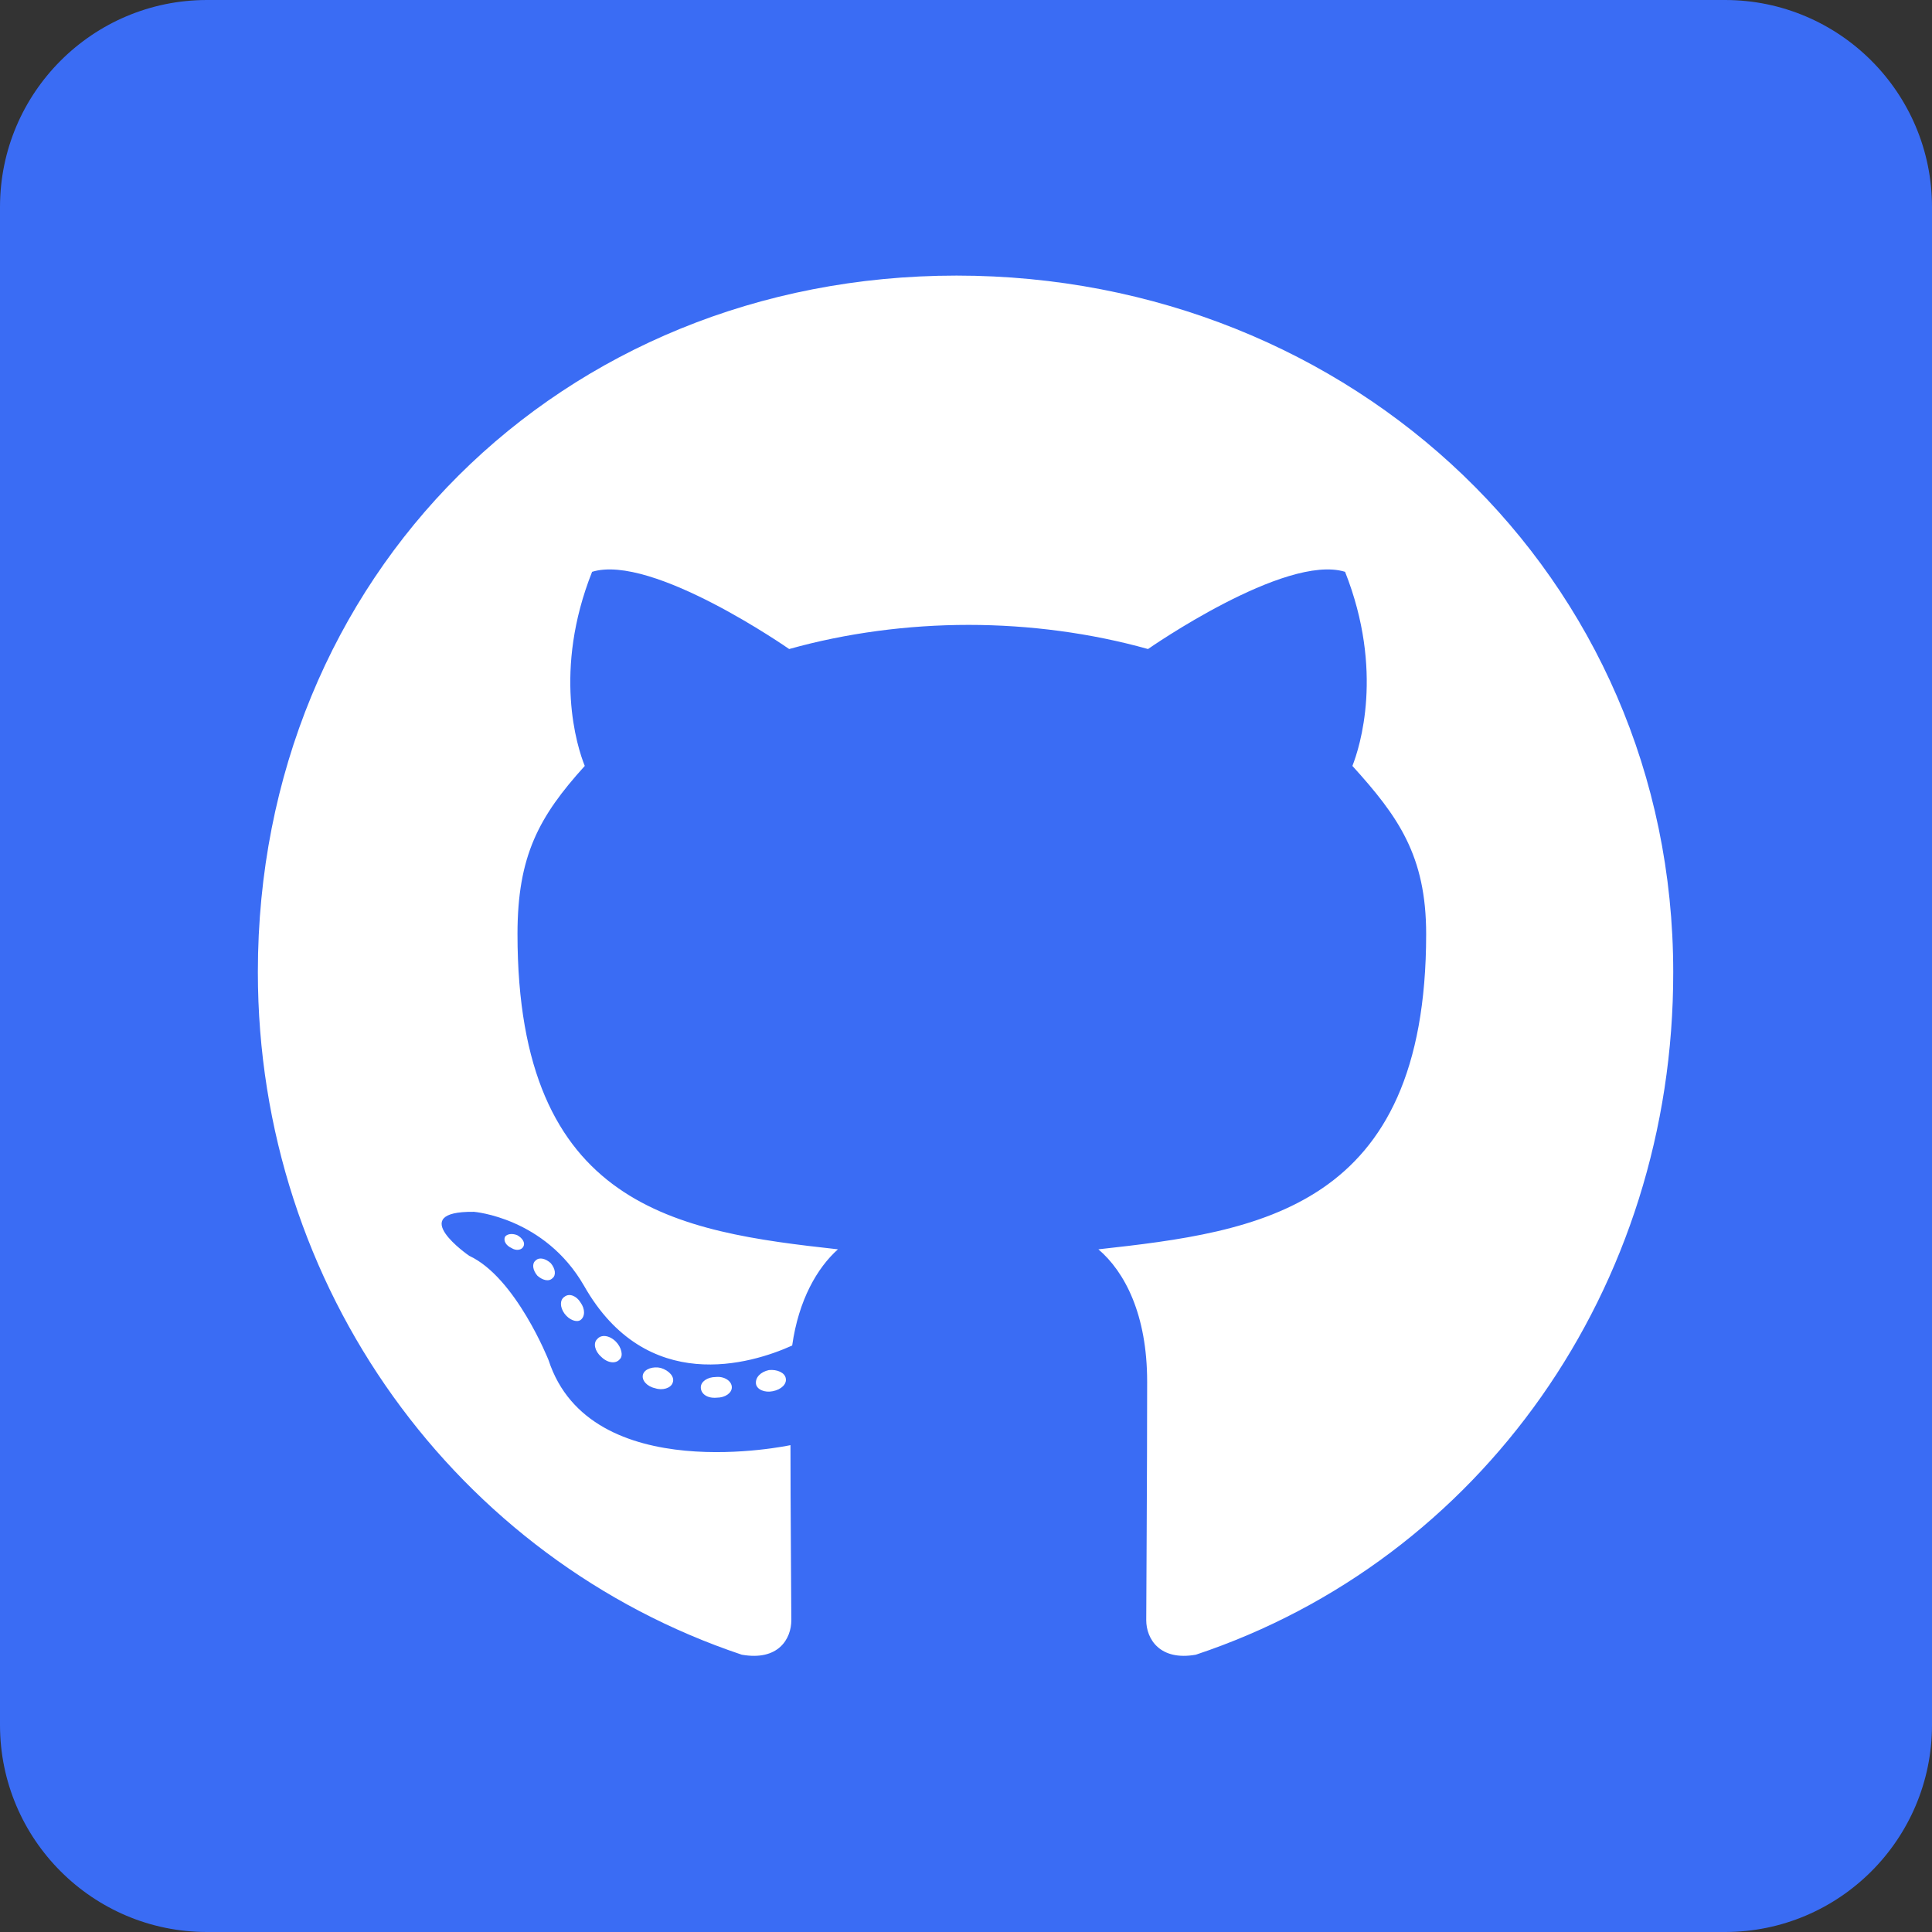 <svg width="34" height="34" viewBox="0 0 34 34" fill="none" xmlns="http://www.w3.org/2000/svg">
<rect x="0" y="0" width="34" height="34" fill="#333333" stroke="none"/>
<rect x="3" y="3" width="29" height="28" fill="white"/>
<path d="M30.357 0H3.643C1.632 0 0 1.632 0 3.643V30.357C0 32.368 1.632 34 3.643 34H30.357C32.368 34 34 32.368 34 30.357V3.643C34 1.632 32.368 0 30.357 0ZM21.045 29.12C20.408 29.234 20.172 28.839 20.172 28.513C20.172 28.103 20.188 26.009 20.188 24.316C20.188 23.132 19.793 22.381 19.33 21.986C22.138 21.675 25.098 21.288 25.098 16.438C25.098 15.057 24.605 14.367 23.8 13.479C23.929 13.152 24.362 11.809 23.671 10.063C22.616 9.737 20.203 11.422 20.203 11.422C19.201 11.141 18.116 10.997 17.046 10.997C15.975 10.997 14.89 11.141 13.888 11.422C13.888 11.422 11.475 9.737 10.42 10.063C9.729 11.801 10.155 13.145 10.291 13.479C9.487 14.367 9.107 15.057 9.107 16.438C9.107 21.265 11.938 21.675 14.746 21.986C14.382 22.312 14.055 22.874 13.941 23.679C13.22 24.005 11.376 24.567 10.276 22.624C9.585 21.425 8.341 21.326 8.341 21.326C7.111 21.311 8.257 22.1 8.257 22.1C9.077 22.48 9.654 23.937 9.654 23.937C10.39 26.191 13.911 25.432 13.911 25.432C13.911 26.487 13.926 28.202 13.926 28.513C13.926 28.839 13.699 29.234 13.054 29.12C8.045 27.443 4.538 22.677 4.538 17.106C4.538 10.139 9.866 4.85 16.833 4.85C23.8 4.85 29.446 10.139 29.446 17.106C29.454 22.677 26.054 27.45 21.045 29.12ZM13.6 24.483C13.456 24.513 13.319 24.453 13.304 24.354C13.289 24.24 13.387 24.142 13.532 24.111C13.676 24.096 13.812 24.157 13.828 24.255C13.85 24.354 13.752 24.453 13.6 24.483ZM12.879 24.415C12.879 24.513 12.765 24.597 12.613 24.597C12.446 24.612 12.333 24.529 12.333 24.415C12.333 24.316 12.446 24.233 12.598 24.233C12.742 24.217 12.879 24.301 12.879 24.415ZM11.839 24.331C11.809 24.43 11.657 24.475 11.528 24.43C11.384 24.4 11.285 24.286 11.316 24.187C11.346 24.088 11.498 24.043 11.627 24.073C11.779 24.119 11.877 24.233 11.839 24.331ZM10.906 23.921C10.838 24.005 10.693 23.99 10.579 23.876C10.466 23.777 10.435 23.633 10.511 23.565C10.579 23.481 10.724 23.496 10.838 23.61C10.936 23.709 10.974 23.861 10.906 23.921ZM10.215 23.231C10.147 23.276 10.018 23.231 9.934 23.117C9.851 23.003 9.851 22.874 9.934 22.821C10.018 22.753 10.147 22.806 10.215 22.92C10.299 23.034 10.299 23.17 10.215 23.231ZM9.722 22.495C9.654 22.563 9.54 22.525 9.456 22.449C9.373 22.35 9.358 22.237 9.426 22.183C9.494 22.115 9.608 22.153 9.692 22.229C9.775 22.328 9.79 22.442 9.722 22.495ZM9.213 21.933C9.183 22.001 9.084 22.017 9.001 21.963C8.902 21.918 8.857 21.834 8.887 21.766C8.917 21.721 9.001 21.698 9.1 21.736C9.198 21.789 9.244 21.872 9.213 21.933Z" fill="#3A6CF4"/>
</svg>
